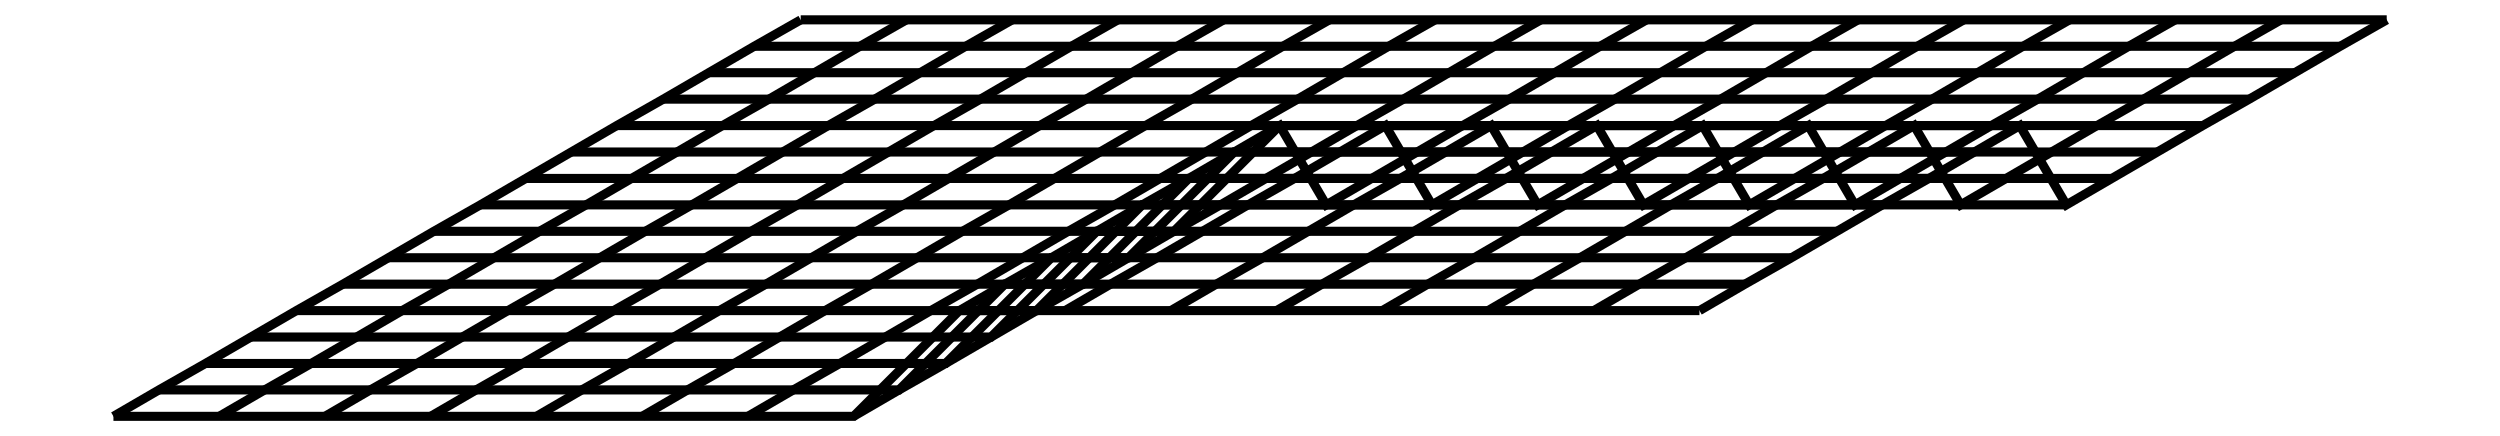 <svg xmlns="http://www.w3.org/2000/svg" width="573.2" height="100.0" viewBox="-163.09 -111.67 583.21 110.00">
<g fill="none" stroke="black" stroke-width="0.019%" transform="translate(0, -113.333) scale(26.667, -26.667)">
<polyline points="0.57,-0.25 0.13,-0.50 -0.30,-0.75 -0.73,-1.00 -1.17,-1.25 -1.60,-1.50 -2.03,-1.75 -2.46,-2.00 -2.90,-2.25 -3.33,-2.50 -3.76,-2.75 -4.20,-3.00 -4.63,-3.25 -5.06,-3.50 -5.50,-3.75 -5.93,-4.00" />
<polyline points="1.57,-0.25 1.13,-0.50 0.70,-0.75 0.27,-1.00 -0.17,-1.25 -0.60,-1.50 -1.03,-1.75 -1.46,-2.00 -1.90,-2.25 -2.33,-2.50 -2.76,-2.75 -3.20,-3.00 -3.63,-3.25 -4.06,-3.50 -4.50,-3.75 -4.93,-4.00" />
<polyline points="2.57,-0.25 2.13,-0.50 1.70,-0.75 1.27,-1.00 0.83,-1.25 0.40,-1.50 -0.03,-1.75 -0.46,-2.00 -0.90,-2.25 -1.33,-2.50 -1.76,-2.75 -2.20,-3.00 -2.63,-3.25 -3.06,-3.50 -3.50,-3.75 -3.93,-4.00" />
<polyline points="3.57,-0.25 3.13,-0.50 2.70,-0.75 2.27,-1.00 1.83,-1.25 1.40,-1.50 0.97,-1.75 0.54,-2.00 0.10,-2.25 -0.33,-2.50 -0.76,-2.75 -1.20,-3.00 -1.63,-3.25 -2.06,-3.50 -2.50,-3.75 -2.93,-4.00" />
<polyline points="4.57,-0.25 4.13,-0.50 3.70,-0.75 3.27,-1.00 2.83,-1.25 2.40,-1.50 1.97,-1.75 1.54,-2.00 1.10,-2.25 0.67,-2.50 0.24,-2.75 -0.20,-3.00 -0.63,-3.25 -1.06,-3.50 -1.50,-3.75 -1.93,-4.00" />
<polyline points="5.57,-0.25 5.13,-0.50 4.70,-0.75 4.27,-1.00 3.83,-1.25 3.40,-1.50 2.97,-1.75 2.54,-2.00 2.10,-2.25 1.67,-2.50 1.24,-2.75 0.80,-3.00 0.37,-3.25 -0.06,-3.50 -0.50,-3.75 -0.93,-4.00" />
<polyline points="6.57,-0.25 6.13,-0.50 5.70,-0.75 5.27,-1.00 4.83,-1.25 4.40,-1.50 3.97,-1.75 3.54,-2.00 3.10,-2.25 2.67,-2.50 2.24,-2.75 1.80,-3.00 1.37,-3.25 0.94,-3.50 0.50,-3.75 0.07,-4.00" />
<polyline points="7.57,-0.25 7.13,-0.50 6.70,-0.75 6.27,-1.00 5.83,-1.25 5.40,-1.50 4.97,-1.75 4.54,-2.00 4.10,-2.25 3.67,-2.50 3.24,-2.75 2.80,-3.00 2.37,-3.25 1.94,-3.50 1.50,-3.75 1.07,-4.00" />
<polyline points="8.57,-0.25 8.13,-0.50 7.70,-0.75 7.27,-1.00 6.83,-1.25 6.40,-1.50 5.97,-1.75 5.54,-2.00 5.10,-1.25 4.67,-1.50 4.24,-1.75 3.80,-2.00 3.37,-2.25 2.94,-2.50 2.50,-2.75 2.07,-3.00" />
<polyline points="9.57,-0.25 9.13,-0.50 8.70,-0.75 8.27,-1.00 7.83,-1.25 7.40,-1.50 6.97,-1.75 6.54,-2.00 6.10,-1.25 5.67,-1.50 5.24,-1.75 4.80,-2.00 4.37,-2.25 3.94,-2.50 3.50,-2.75 3.07,-3.00" />
<polyline points="10.57,-0.25 10.13,-0.50 9.70,-0.75 9.27,-1.00 8.83,-1.25 8.40,-1.50 7.97,-1.75 7.54,-2.00 7.10,-1.25 6.67,-1.50 6.24,-1.75 5.80,-2.00 5.37,-2.25 4.94,-2.50 4.50,-2.75 4.07,-3.00" />
<polyline points="11.57,-0.25 11.13,-0.50 10.70,-0.75 10.27,-1.00 9.83,-1.25 9.40,-1.50 8.97,-1.75 8.54,-2.00 8.10,-1.25 7.67,-1.50 7.24,-1.75 6.80,-2.00 6.37,-2.25 5.94,-2.50 5.50,-2.75 5.07,-3.00" />
<polyline points="12.57,-0.25 12.13,-0.50 11.70,-0.75 11.27,-1.00 10.83,-1.25 10.40,-1.50 9.97,-1.75 9.54,-2.00 9.10,-1.25 8.67,-1.50 8.24,-1.75 7.80,-2.00 7.37,-2.25 6.94,-2.50 6.50,-2.75 6.07,-3.00" />
<polyline points="13.57,-0.25 13.13,-0.50 12.70,-0.75 12.27,-1.00 11.83,-1.25 11.40,-1.50 10.97,-1.75 10.54,-2.00 10.10,-1.25 9.67,-1.50 9.24,-1.75 8.80,-2.00 8.37,-2.25 7.94,-2.50 7.50,-2.75 7.07,-3.00" />
<polyline points="14.57,-0.25 14.13,-0.50 13.70,-0.75 13.27,-1.00 12.83,-1.25 12.40,-1.50 11.97,-1.75 11.54,-2.00 11.10,-1.25 10.67,-1.50 10.24,-1.75 9.80,-2.00 9.37,-2.25 8.94,-2.50 8.50,-2.75 8.07,-3.00" />
<polyline points="15.57,-0.25 15.13,-0.50 14.70,-0.75 14.27,-1.00 13.83,-1.25 13.40,-1.50 12.97,-1.75 12.54,-2.00 12.10,-1.25 11.67,-1.50 11.24,-1.75 10.80,-2.00 10.37,-2.25 9.94,-2.50 9.50,-2.75 9.07,-3.00" />
<polyline points="0.57,-0.25 1.57,-0.25 2.57,-0.25 3.57,-0.25 4.57,-0.25 5.57,-0.25 6.57,-0.25 7.57,-0.25 8.57,-0.25 9.57,-0.25 10.57,-0.25 11.57,-0.25 12.57,-0.25 13.57,-0.25 14.57,-0.25 15.57,-0.25" />
<polyline points="0.13,-0.50 1.13,-0.50 2.13,-0.50 3.13,-0.50 4.13,-0.50 5.13,-0.50 6.13,-0.50 7.13,-0.50 8.13,-0.50 9.13,-0.50 10.13,-0.50 11.13,-0.50 12.13,-0.50 13.13,-0.50 14.13,-0.50 15.13,-0.50" />
<polyline points="-0.30,-0.75 0.70,-0.75 1.70,-0.75 2.70,-0.75 3.70,-0.75 4.70,-0.75 5.70,-0.75 6.70,-0.75 7.70,-0.75 8.70,-0.75 9.70,-0.75 10.70,-0.75 11.70,-0.75 12.70,-0.75 13.70,-0.75 14.70,-0.75" />
<polyline points="-0.73,-1.00 0.27,-1.00 1.27,-1.00 2.27,-1.00 3.27,-1.00 4.27,-1.00 5.27,-1.00 6.27,-1.00 7.27,-1.00 8.27,-1.00 9.27,-1.00 10.27,-1.00 11.27,-1.00 12.27,-1.00 13.27,-1.00 14.27,-1.00" />
<polyline points="-1.17,-1.25 -0.17,-1.25 0.83,-1.25 1.83,-1.25 2.83,-1.25 3.83,-1.25 4.83,-1.25 5.83,-1.25 6.83,-1.25 7.83,-1.25 8.83,-1.25 9.83,-1.25 10.83,-1.25 11.83,-1.25 12.83,-1.25 13.83,-1.25" />
<polyline points="-1.60,-1.50 -0.60,-1.50 0.40,-1.50 1.40,-1.50 2.40,-1.50 3.40,-1.50 4.40,-1.50 5.40,-1.50 6.40,-1.50 7.40,-1.50 8.40,-1.50 9.40,-1.50 10.40,-1.50 11.40,-1.50 12.40,-1.50 13.40,-1.50" />
<polyline points="-2.03,-1.75 -1.03,-1.75 -0.03,-1.75 0.97,-1.75 1.97,-1.75 2.97,-1.75 3.97,-1.75 4.97,-1.75 5.97,-1.75 6.97,-1.75 7.97,-1.75 8.97,-1.75 9.97,-1.75 10.97,-1.75 11.97,-1.75 12.97,-1.75" />
<polyline points="-2.46,-2.00 -1.46,-2.00 -0.46,-2.00 0.54,-2.00 1.54,-2.00 2.54,-2.00 3.54,-2.00 4.54,-2.00 5.54,-2.00 6.54,-2.00 7.54,-2.00 8.54,-2.00 9.54,-2.00 10.54,-2.00 11.54,-2.00 12.54,-2.00" />
<polyline points="-2.90,-2.25 -1.90,-2.25 -0.90,-2.25 0.10,-2.25 1.10,-2.25 2.10,-2.25 3.10,-2.25 4.10,-2.25 5.10,-1.25 6.10,-1.25 7.10,-1.25 8.10,-1.25 9.10,-1.25 10.10,-1.25 11.10,-1.25 12.10,-1.25" />
<polyline points="-3.33,-2.50 -2.33,-2.50 -1.33,-2.50 -0.33,-2.50 0.67,-2.50 1.67,-2.50 2.67,-2.50 3.67,-2.50 4.67,-1.50 5.67,-1.50 6.67,-1.50 7.67,-1.50 8.67,-1.50 9.67,-1.50 10.67,-1.50 11.67,-1.50" />
<polyline points="-3.76,-2.75 -2.76,-2.75 -1.76,-2.75 -0.76,-2.75 0.24,-2.75 1.24,-2.75 2.24,-2.75 3.24,-2.75 4.24,-1.75 5.24,-1.75 6.24,-1.75 7.24,-1.75 8.24,-1.75 9.24,-1.75 10.24,-1.75 11.24,-1.75" />
<polyline points="-4.20,-3.00 -3.20,-3.00 -2.20,-3.00 -1.20,-3.00 -0.20,-3.00 0.80,-3.00 1.80,-3.00 2.80,-3.00 3.80,-2.00 4.80,-2.00 5.80,-2.00 6.80,-2.00 7.80,-2.00 8.80,-2.00 9.80,-2.00 10.80,-2.00" />
<polyline points="-4.63,-3.25 -3.63,-3.25 -2.63,-3.25 -1.63,-3.25 -0.63,-3.25 0.37,-3.25 1.37,-3.25 2.37,-3.25 3.37,-2.25 4.37,-2.25 5.37,-2.25 6.37,-2.25 7.37,-2.25 8.37,-2.25 9.37,-2.25 10.37,-2.25" />
<polyline points="-5.06,-3.50 -4.06,-3.50 -3.06,-3.50 -2.06,-3.50 -1.06,-3.50 -0.06,-3.50 0.94,-3.50 1.94,-3.50 2.94,-2.50 3.94,-2.50 4.94,-2.50 5.94,-2.50 6.94,-2.50 7.94,-2.50 8.94,-2.50 9.94,-2.50" />
<polyline points="-5.50,-3.75 -4.50,-3.75 -3.50,-3.75 -2.50,-3.75 -1.50,-3.75 -0.50,-3.75 0.50,-3.75 1.50,-3.75 2.50,-2.75 3.50,-2.75 4.50,-2.75 5.50,-2.75 6.50,-2.75 7.50,-2.75 8.50,-2.75 9.50,-2.75" />
<polyline points="-5.93,-4.00 -4.93,-4.00 -3.93,-4.00 -2.93,-4.00 -1.93,-4.00 -0.93,-4.00 0.07,-4.00 1.07,-4.00 2.07,-3.00 3.07,-3.00 4.07,-3.00 5.07,-3.00 6.07,-3.00 7.07,-3.00 8.07,-3.00 9.07,-3.00" />
</g>
</svg>